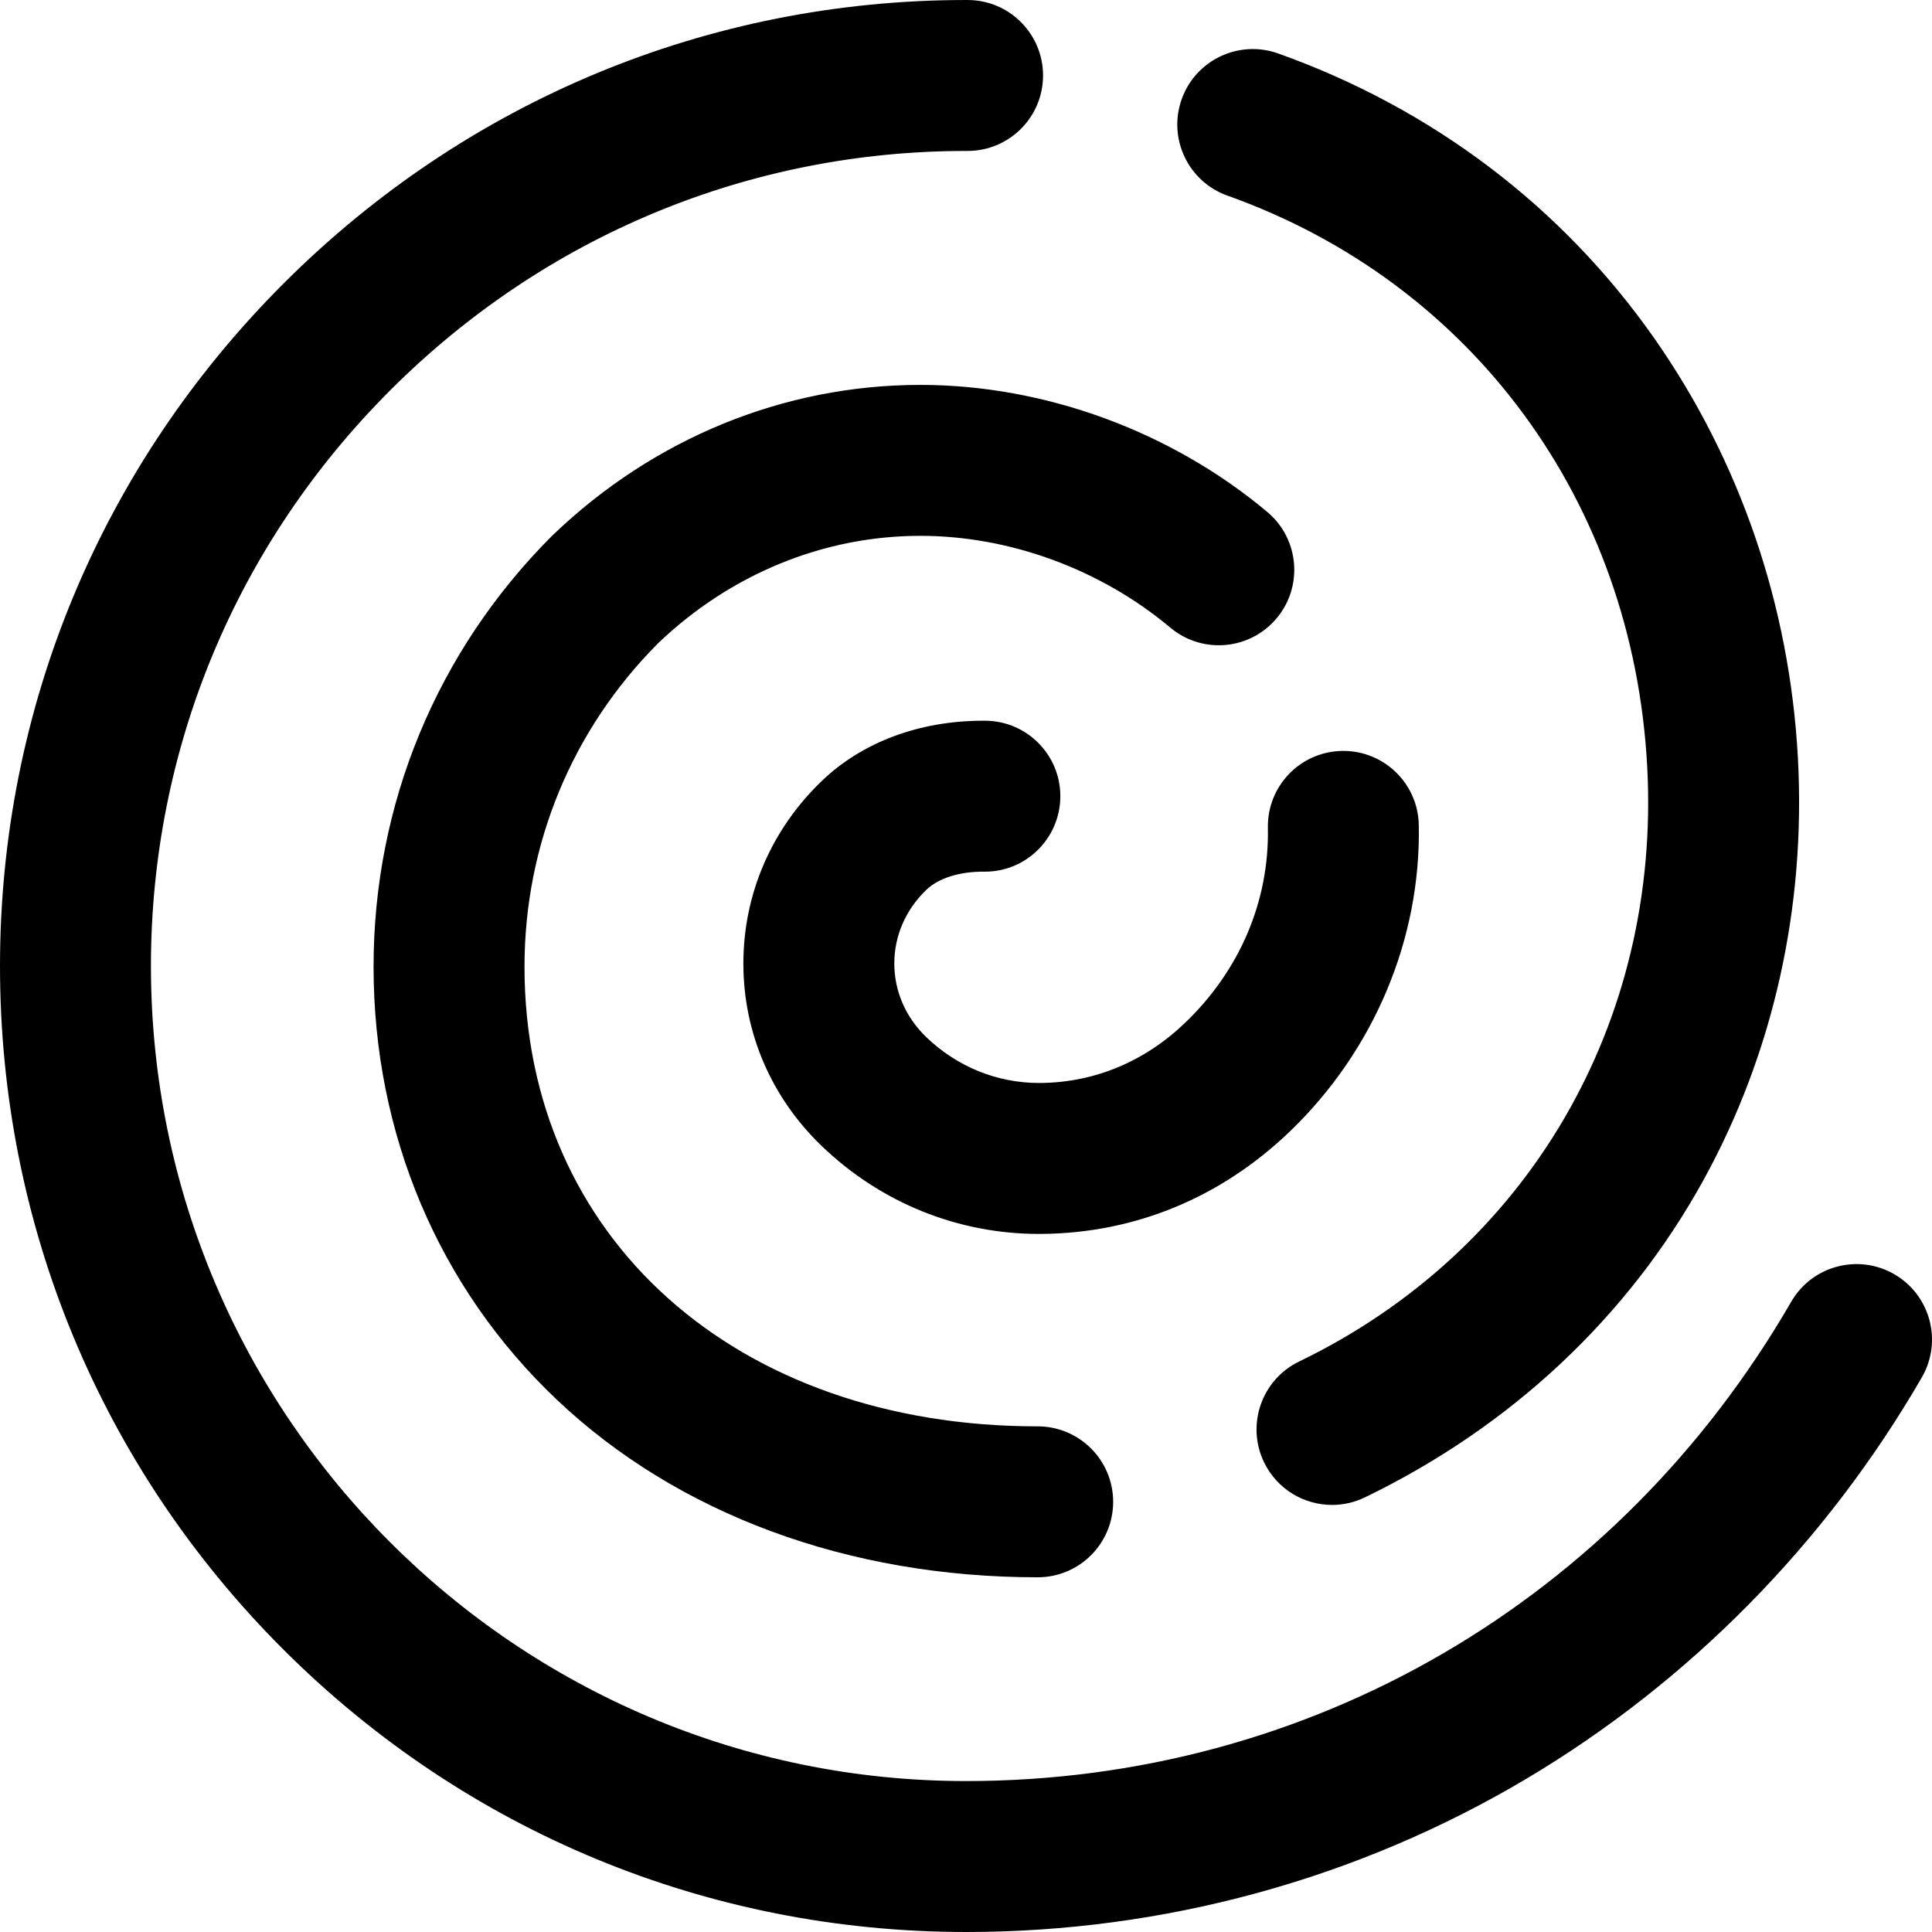 <svg id="Layer_1" enable-background="new 0 0 512.003 512.003" height="512" viewBox="0 0 512.003 512.003" width="512" xmlns="http://www.w3.org/2000/svg"><path d="m256 512.002c-68.38 0-132.667-26.629-181.02-74.98-48.351-48.353-74.98-112.64-74.98-181.02 0-68.262 26.739-132.549 75.293-181.017 48.446-48.363 112.611-74.983 180.708-74.983h.455c11.045.019 19.984 8.989 19.965 20.035-.02 11.034-8.971 19.965-19.999 19.965-.142-.002-.28 0-.42 0-57.43 0-111.554 22.467-152.449 63.292-40.983 40.91-63.553 95.143-63.553 152.708 0 119.103 96.897 216 216 216 90.928 0 172.681-47.482 218.688-127.015 5.531-9.561 17.766-12.83 27.327-7.298 9.562 5.531 12.828 17.766 7.298 27.327-25.425 43.951-61.674 80.74-104.828 106.39-44.683 26.558-96.028 40.596-148.485 40.596zm105.704-115.176c38.707-18.712 69.732-47.781 89.721-84.067 18.521-33.623 27.18-72.318 25.04-111.902-2.182-40.348-15.36-78.829-38.112-111.281-24.4-34.805-58.855-60.883-99.641-75.413-10.402-3.705-21.845 1.722-25.552 12.128-3.707 10.405 1.723 21.845 12.128 25.552 64.818 23.093 107.441 81.02 111.234 151.174 3.68 68.054-31.659 128.518-92.227 157.796-9.945 4.808-14.109 16.767-9.303 26.711 3.452 7.141 10.589 11.301 18.021 11.301 2.921-.001 5.886-.644 8.691-1.999zm-66.704 1.176c0-11.046-8.954-20-20-20-80.075 0-136-50.093-136-121.817 0-32.321 12.546-62.728 35.327-85.642 19.204-18.393 43.891-28.527 69.536-28.541h.054c23.657 0 47.797 8.865 66.231 24.325 8.466 7.099 21.079 5.988 28.176-2.473 7.098-8.464 5.99-21.079-2.473-28.176-25.523-21.404-59.027-33.675-91.936-33.675-.024 0-.051 0-.074 0-36.093.021-70.678 14.172-97.386 39.848-.1.097-.199.194-.298.292-30.409 30.482-47.157 70.983-47.157 114.041 0 44.311 17.237 85.053 48.537 114.723 32.037 30.37 77.304 47.095 127.463 47.095 11.046 0 20-8.954 20-20zm-18.798-71.001c24.719-.25 47.425-9.651 65.664-27.187 22.278-21.419 34.719-51.016 34.13-81.203-.213-10.911-9.124-19.61-19.988-19.61-.133 0-.266.001-.397.004-11.044.215-19.822 9.343-19.606 20.386.377 19.351-7.386 37.671-21.86 51.586-10.753 10.339-24.013 15.88-38.347 16.024-.146.002-.291.002-.438.002-11.128 0-21.722-4.3-29.874-12.138-5.472-5.261-8.485-12.194-8.485-19.524s3.014-14.263 8.485-19.524c3.239-3.114 8.852-4.874 15.354-4.817 11.02.121 20.071-8.792 20.16-19.838.09-11.045-8.792-20.072-19.838-20.161-.204-.001-.406-.002-.61-.002-16.878 0-32.055 5.665-42.787 15.983-13.391 12.873-20.765 30.048-20.765 48.361s7.373 35.487 20.764 48.36c15.651 15.047 36.071 23.303 57.586 23.302.283 0 .569-.001.852-.004z"/></svg>